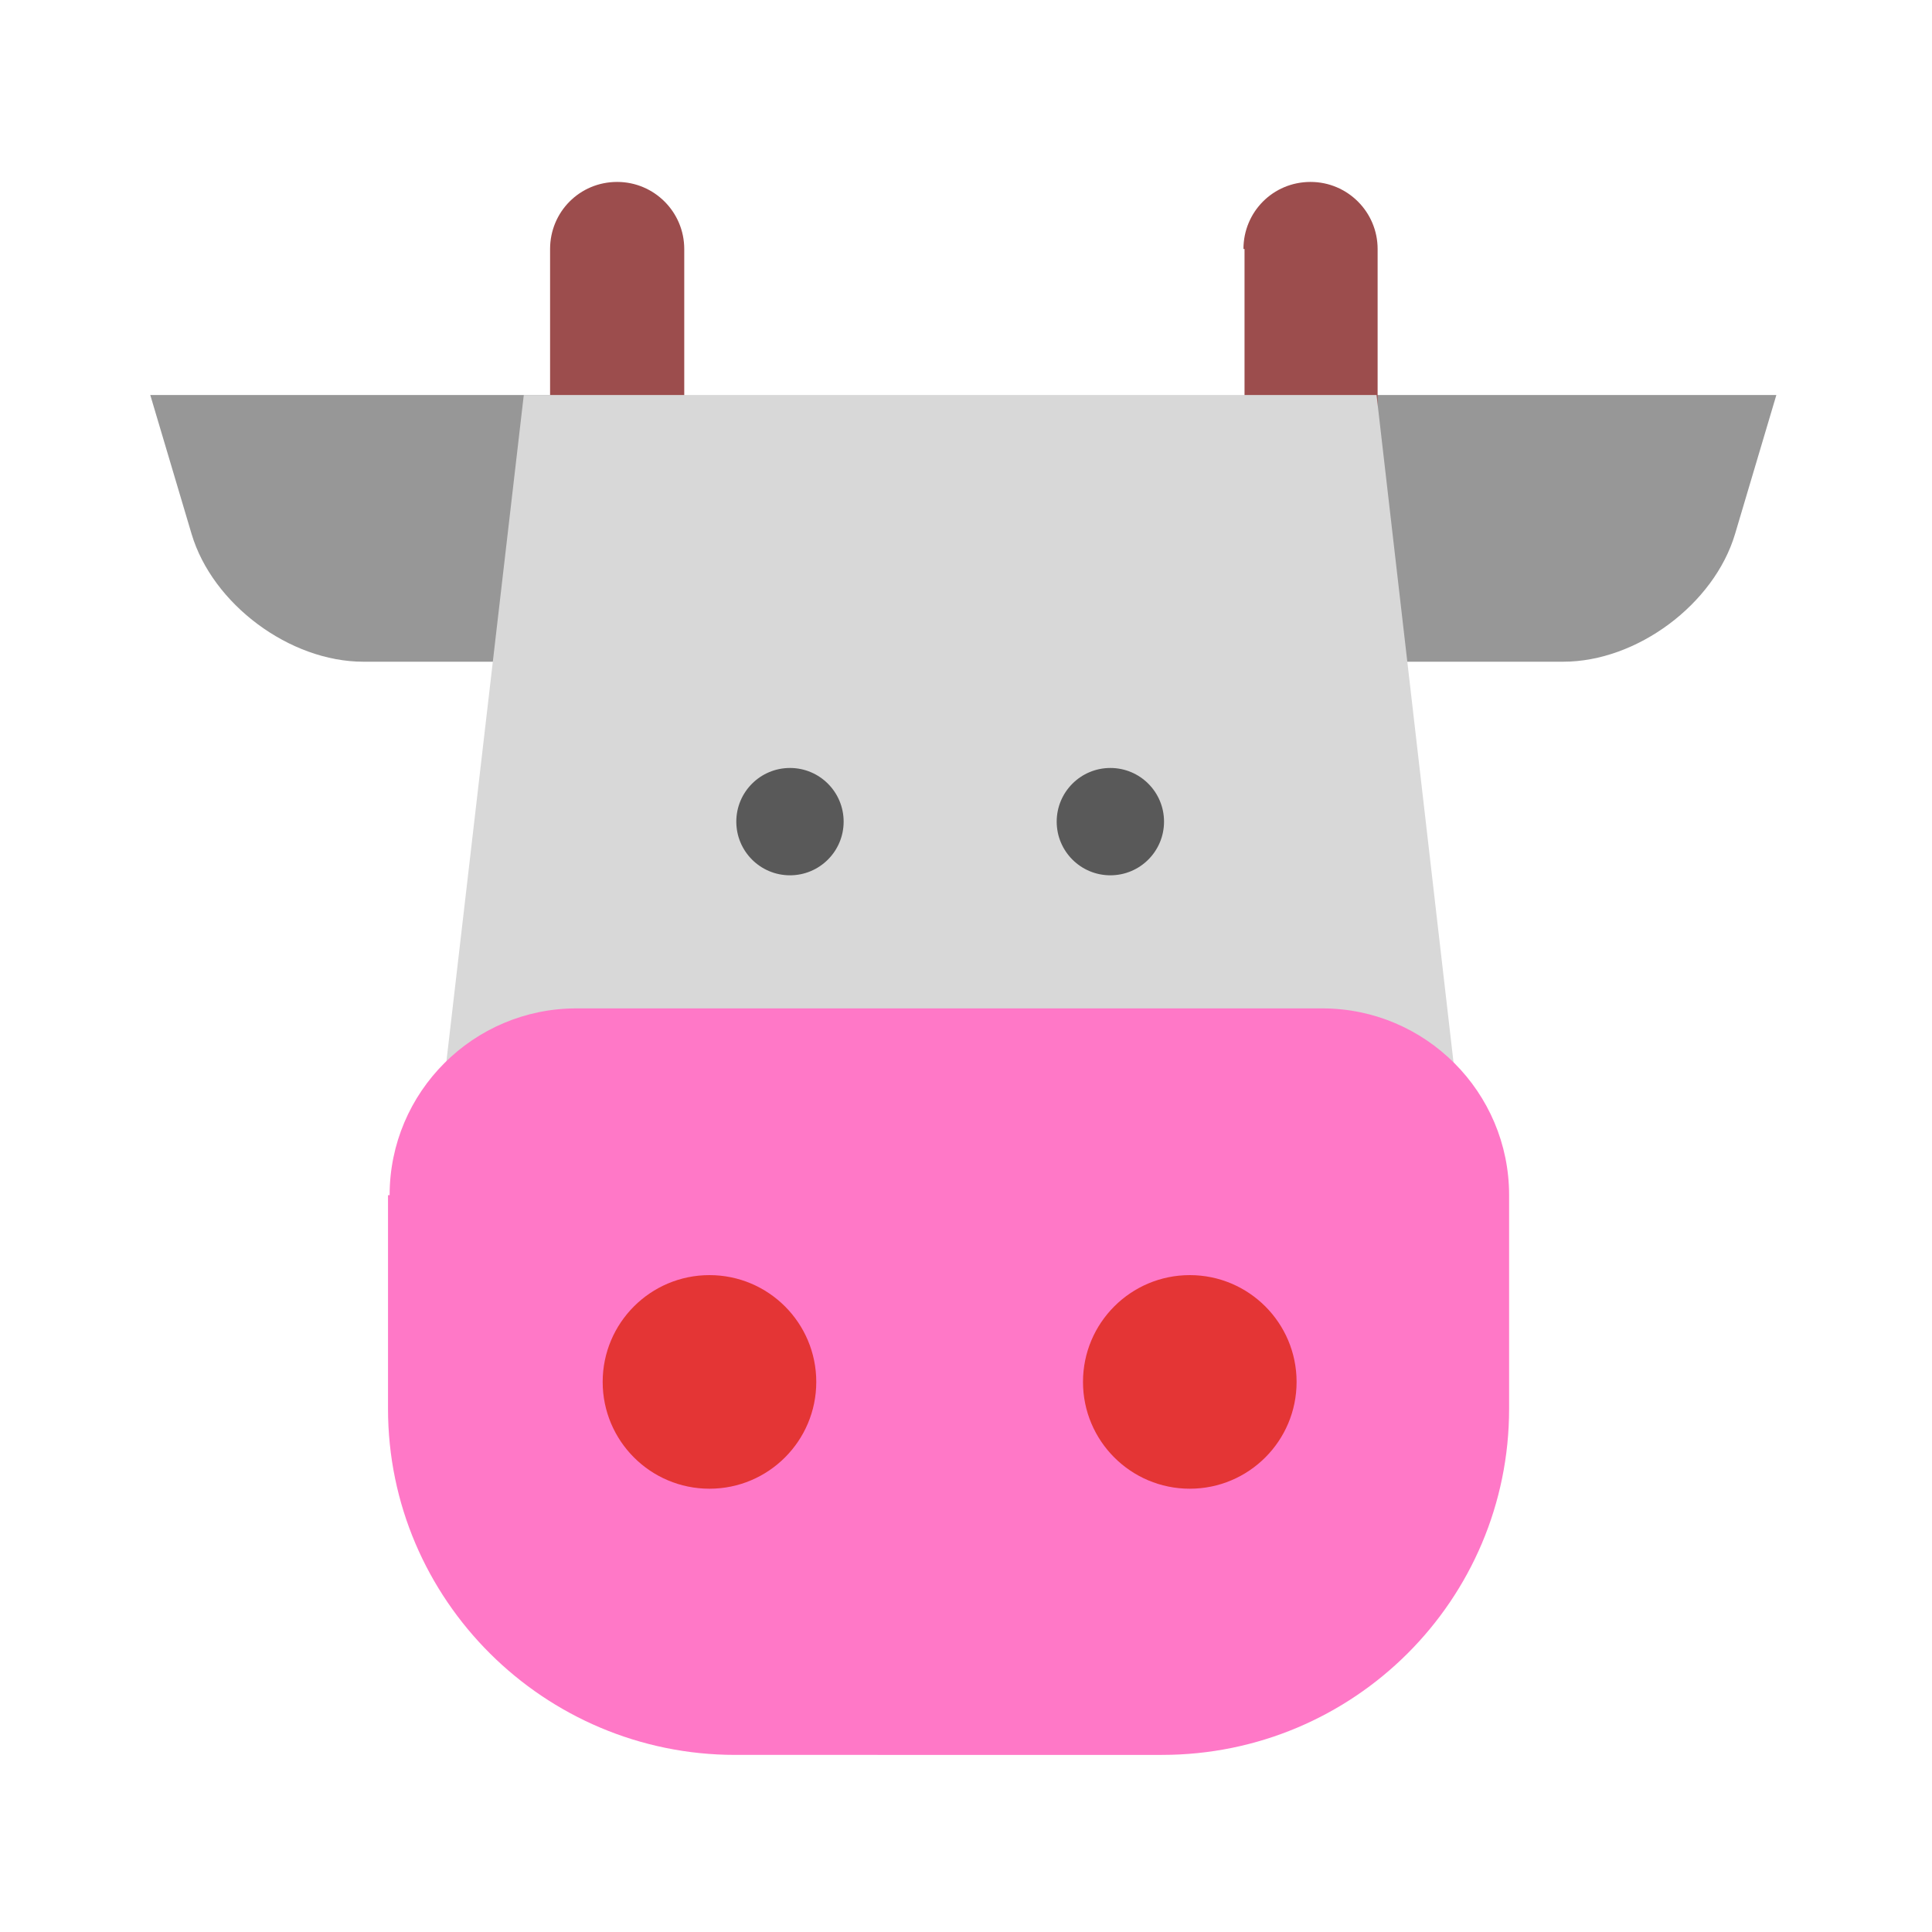 <?xml version="1.0" encoding="utf-8"?>
<!-- Generator: Adobe Illustrator 27.0.0, SVG Export Plug-In . SVG Version: 6.00 Build 0)  -->
<svg version="1.1" id="Layer_1" xmlns="http://www.w3.org/2000/svg" xmlns:xlink="http://www.w3.org/1999/xlink" x="0px" y="0px"
	 viewBox="0 0 360 360" style="enable-background:new 0 0 360 360;" xml:space="preserve">
<style type="text/css">
	.st0{fill-rule:evenodd;clip-rule:evenodd;fill:#979797;}
	.st1{fill-rule:evenodd;clip-rule:evenodd;fill:#9C4D4D;}
	.st2{fill-rule:evenodd;clip-rule:evenodd;fill:#D8D8D8;}
	.st3{fill-rule:evenodd;clip-rule:evenodd;fill:#FF78C7;}
	.st4{fill-rule:evenodd;clip-rule:evenodd;fill:#E43535;}
	.st5{fill-rule:evenodd;clip-rule:evenodd;fill:#595959;}
</style>
<path class="st0" d="M28,73.6h74.5v49.7H67.7c-13.7,0-28.1-10.7-32-23.8L28,73.6z"/>
<path class="st0" d="M331,73.6h-74.5v49.7h34.8c13.7,0,28.1-10.7,32-23.8L331,73.6z"/>
<path class="st1" d="M102.5,46.4c0-6.9,5.5-12.5,12.5-12.5l0,0c6.9,0,12.5,5.6,12.5,12.5v32.3h-25V46.4z M231.7,46.4
	c0-6.9,5.5-12.5,12.5-12.5l0,0c6.9,0,12.5,5.6,12.5,12.5v32.3h-24.8V46.4H231.7z"/>
<polygon class="st2" points="97.6,73.6 256.5,73.6 271.4,202.8 82.6,202.8 "/>
<path class="st3" d="M72.6,222.7c0-19.2,15.6-34.8,34.8-34.8h139c19.2,0,34.8,15.6,34.8,34.8v39.8c0,35.6-28.9,64.5-64.7,64.5H137
	c-35.6,0-64.7-28.9-64.7-64.5v-39.8H72.6z"/>
<circle class="st4" cx="221.7" cy="257.5" r="19.9"/>
<circle class="st4" cx="132.2" cy="257.5" r="19.9"/>
<circle class="st5" cx="147.2" cy="153.1" r="10"/>
<circle class="st5" cx="206.9" cy="153.1" r="10"/>
</svg>
